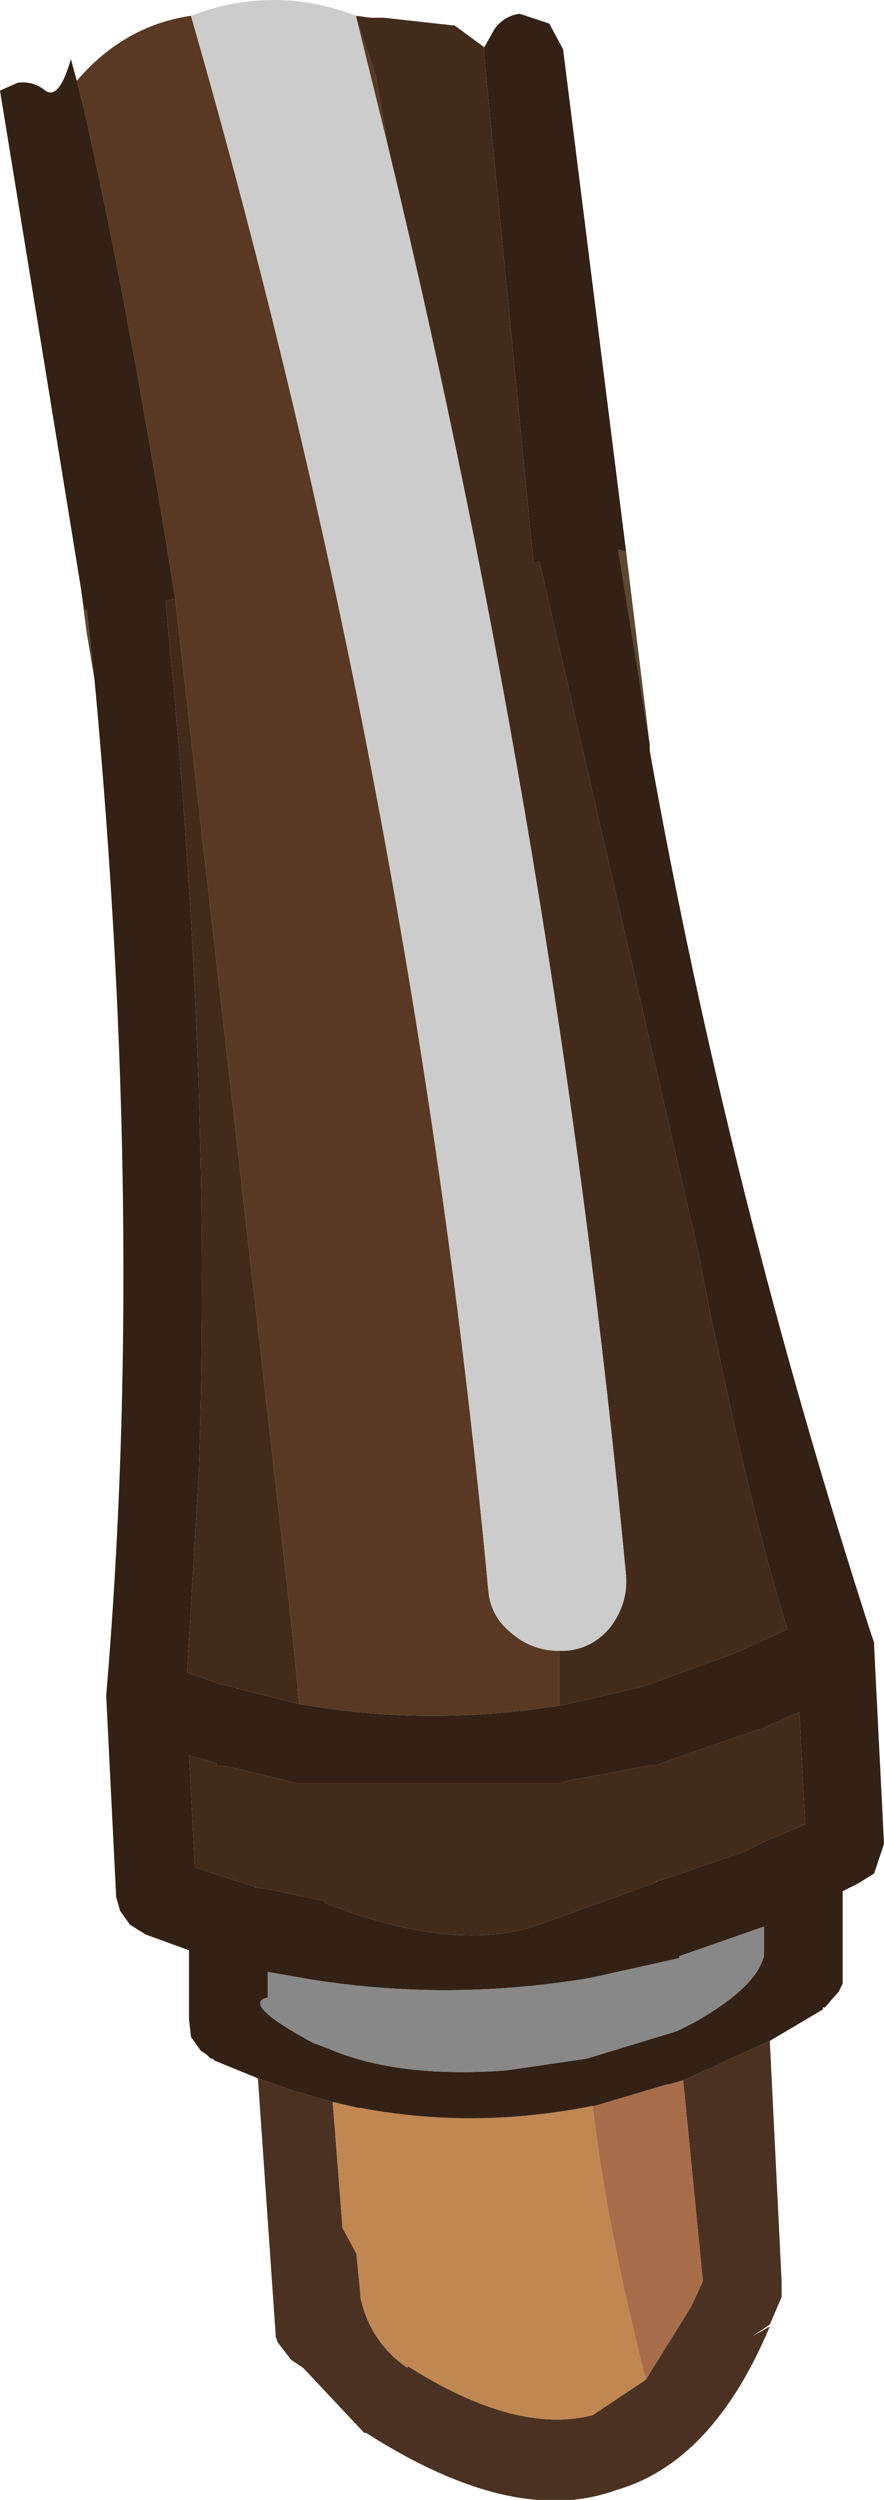 <?xml version="1.0" encoding="UTF-8" standalone="no"?>
<svg xmlns:ffdec="https://www.free-decompiler.com/flash" xmlns:xlink="http://www.w3.org/1999/xlink" ffdec:objectType="shape" height="63.45px" width="22.45px" xmlns="http://www.w3.org/2000/svg">
  <g transform="matrix(1.0, 0.0, 0.0, 1.0, 7.9, 1.9)">
    <path d="M-1.35 50.85 L-0.5 51.15 0.55 51.45 0.8 54.65 1.15 55.3 1.25 56.3 1.25 56.4 Q1.5 57.55 2.45 58.2 L2.45 58.15 Q5.2 59.9 7.15 59.4 L8.5 58.5 9.65 56.65 9.95 56.0 9.45 50.9 11.1 50.15 11.65 49.9 11.95 56.0 11.95 56.1 11.95 56.4 11.65 57.1 11.2 57.4 11.65 57.15 Q10.2 60.6 7.75 61.3 5.15 62.25 1.4 59.85 L1.35 59.85 -0.2 58.2 -0.5 58.0 -0.85 57.55 -0.9 57.4 -0.9 57.35 -1.35 50.85" fill="#4b3121" fill-rule="evenodd" stroke="none"/>
    <path d="M-5.85 13.0 L-5.75 13.6 -5.7 13.55 -5.5 15.35 -5.7 14.15 -5.85 13.0 M8.6 17.0 L7.8 12.05 8.0 12.1 8.6 17.0" fill="#5c4730" fill-rule="evenodd" stroke="none"/>
    <path d="M0.55 51.45 L1.2 51.6 1.25 51.6 Q4.15 52.15 7.15 51.55 7.5 54.55 8.5 58.5 L7.15 59.4 Q5.2 59.9 2.45 58.15 L2.45 58.2 Q1.5 57.55 1.25 56.4 L1.25 56.3 1.15 55.3 0.8 54.65 0.55 51.45" fill="#c18753" fill-rule="evenodd" stroke="none"/>
    <path d="M7.15 51.55 L7.2 51.55 9.05 51.0 9.1 51.0 9.45 50.9 9.95 56.0 9.65 56.65 8.5 58.5 Q7.5 54.55 7.15 51.55" fill="#a76d4b" fill-rule="evenodd" stroke="none"/>
    <path d="M6.3 41.4 L6.25 41.4 Q3.05 41.9 0.0 41.4 L-0.3 41.35 -0.5 39.3 -3.45 13.3 Q-4.6 6.05 -5.75 0.95 L-5.95 0.15 Q-4.75 -1.25 -3.05 -1.5 2.6 18.15 4.5 38.45 4.55 39.15 5.15 39.6 5.65 40.0 6.3 40.0 L6.3 41.4 M1.15 -1.45 L1.65 0.05 1.95 1.8 1.15 -1.45" fill="#593924" fill-rule="evenodd" stroke="none"/>
    <path d="M4.4 -0.7 L4.4 -0.45 5.65 12.4 5.8 12.35 9.85 29.95 10.1 31.25 Q11.25 36.8 12.1 39.45 L10.9 40.0 10.65 40.1 8.45 40.9 8.25 40.95 6.3 41.4 6.3 40.0 6.45 40.0 Q7.15 39.95 7.6 39.4 8.05 38.8 8.0 38.1 6.25 19.65 1.95 1.8 L1.65 0.05 1.15 -1.45 1.15 -1.5 1.5 -1.45 1.85 -1.45 3.65 -1.25 4.4 -0.7 M-0.3 41.35 L-1.9 40.95 -1.85 40.95 -2.25 40.85 -2.3 40.85 -3.15 40.55 -2.85 35.45 Q-2.5 25.2 -3.7 13.35 L-3.45 13.3 -0.5 39.3 -0.3 41.35 M8.8 42.9 L8.9 42.85 11.05 42.1 11.35 42.0 11.4 42.0 12.4 41.55 12.55 44.4 11.5 44.85 11.0 45.1 9.1 45.75 8.95 45.8 8.75 45.85 8.8 45.85 8.7 45.9 5.65 47.0 Q3.55 47.65 0.35 46.4 L0.35 46.35 -1.1 46.05 -1.45 46.0 -1.4 46.0 -2.95 45.5 -3.1 42.65 -2.4 42.85 -2.4 42.9 -2.05 42.95 -0.4 43.35 6.35 43.35 6.5 43.3 8.65 42.9 8.8 42.9" fill="#432b1b" fill-rule="evenodd" stroke="none"/>
    <path d="M6.3 41.4 L8.25 40.95 8.45 40.9 10.65 40.1 10.9 40.0 12.1 39.45 Q11.25 36.8 10.1 31.25 L9.85 29.95 5.8 12.35 5.65 12.4 4.4 -0.45 4.4 -0.7 4.65 -1.15 Q4.9 -1.5 5.3 -1.55 L6.05 -1.3 6.4 -0.65 8.0 12.1 7.8 12.05 8.6 17.0 8.6 17.15 Q10.6 28.35 14.2 39.5 L14.25 39.65 14.3 39.8 14.3 39.9 14.55 44.9 14.3 45.65 13.9 45.9 13.5 46.1 13.5 48.2 13.5 48.45 13.4 48.65 13.05 49.05 13.0 49.05 13.0 49.1 11.65 49.9 11.1 50.15 9.45 50.9 9.1 51.0 9.05 51.0 7.2 51.55 7.15 51.55 Q4.15 52.15 1.25 51.6 L1.2 51.6 0.55 51.45 -0.5 51.15 -1.35 50.85 -2.45 50.4 -2.5 50.35 -2.55 50.35 -2.6 50.3 -2.65 50.25 -2.8 50.15 -3.05 49.8 -3.1 49.35 -3.1 47.6 -4.2 47.2 -4.6 46.95 -4.85 46.6 -4.95 46.25 -5.2 41.2 -5.2 41.15 -5.2 41.1 Q-4.2 29.3 -5.5 15.35 L-5.7 13.55 -5.75 13.6 -5.85 13.0 -7.9 0.4 -7.45 0.2 Q-7.05 0.15 -6.75 0.4 -6.4 0.65 -6.1 -0.4 L-5.95 0.15 -5.75 0.95 Q-4.6 6.05 -3.45 13.3 L-3.7 13.35 Q-2.5 25.2 -2.85 35.45 L-3.15 40.55 -2.3 40.85 -2.25 40.85 -1.85 40.95 -1.9 40.95 -0.3 41.35 0.0 41.4 Q3.05 41.9 6.25 41.4 L6.3 41.4 M8.8 42.9 L8.65 42.9 6.5 43.3 6.35 43.35 -0.4 43.35 -2.05 42.95 -2.4 42.9 -2.4 42.85 -3.1 42.65 -2.95 45.5 -1.4 46.0 -1.45 46.0 -1.1 46.05 0.35 46.35 0.35 46.4 Q3.55 47.65 5.65 47.0 L8.7 45.9 8.8 45.85 8.75 45.85 8.95 45.8 9.1 45.75 11.0 45.1 11.5 44.85 12.55 44.4 12.4 41.55 11.4 42.0 11.35 42.0 11.05 42.1 8.9 42.85 8.8 42.9 M0.05 48.35 L-1.1 48.15 -1.1 48.8 Q-1.8 48.95 0.05 49.95 L0.45 50.1 Q2.2 50.85 4.95 50.65 L7.0 50.35 9.3 49.65 9.7 49.45 Q11.3 48.55 11.5 47.75 L11.5 47.65 11.5 47.0 9.35 47.75 9.35 47.8 7.1 48.3 Q3.55 48.9 0.05 48.35" fill="#332115" fill-rule="evenodd" stroke="none"/>
    <path d="M0.05 48.35 Q3.55 48.9 7.1 48.3 L9.35 47.8 9.35 47.75 11.5 47.0 11.5 47.65 11.5 47.75 Q11.3 48.55 9.7 49.45 L9.3 49.65 7.0 50.35 4.95 50.65 Q2.2 50.85 0.45 50.1 L0.05 49.95 Q-1.8 48.95 -1.1 48.8 L-1.1 48.15 0.05 48.35" fill="#888888" fill-rule="evenodd" stroke="none"/>
    <path d="M1.15 -1.5 L1.15 -1.45 1.95 1.8 Q6.25 19.65 8.0 38.1 8.05 38.8 7.6 39.4 7.15 39.95 6.45 40.0 L6.3 40.0 Q5.65 40.0 5.15 39.6 4.55 39.15 4.5 38.45 2.6 18.15 -3.05 -1.5 -0.95 -2.3 1.15 -1.5" fill="#cccccc" fill-rule="evenodd" stroke="none"/>
  </g>
</svg>
